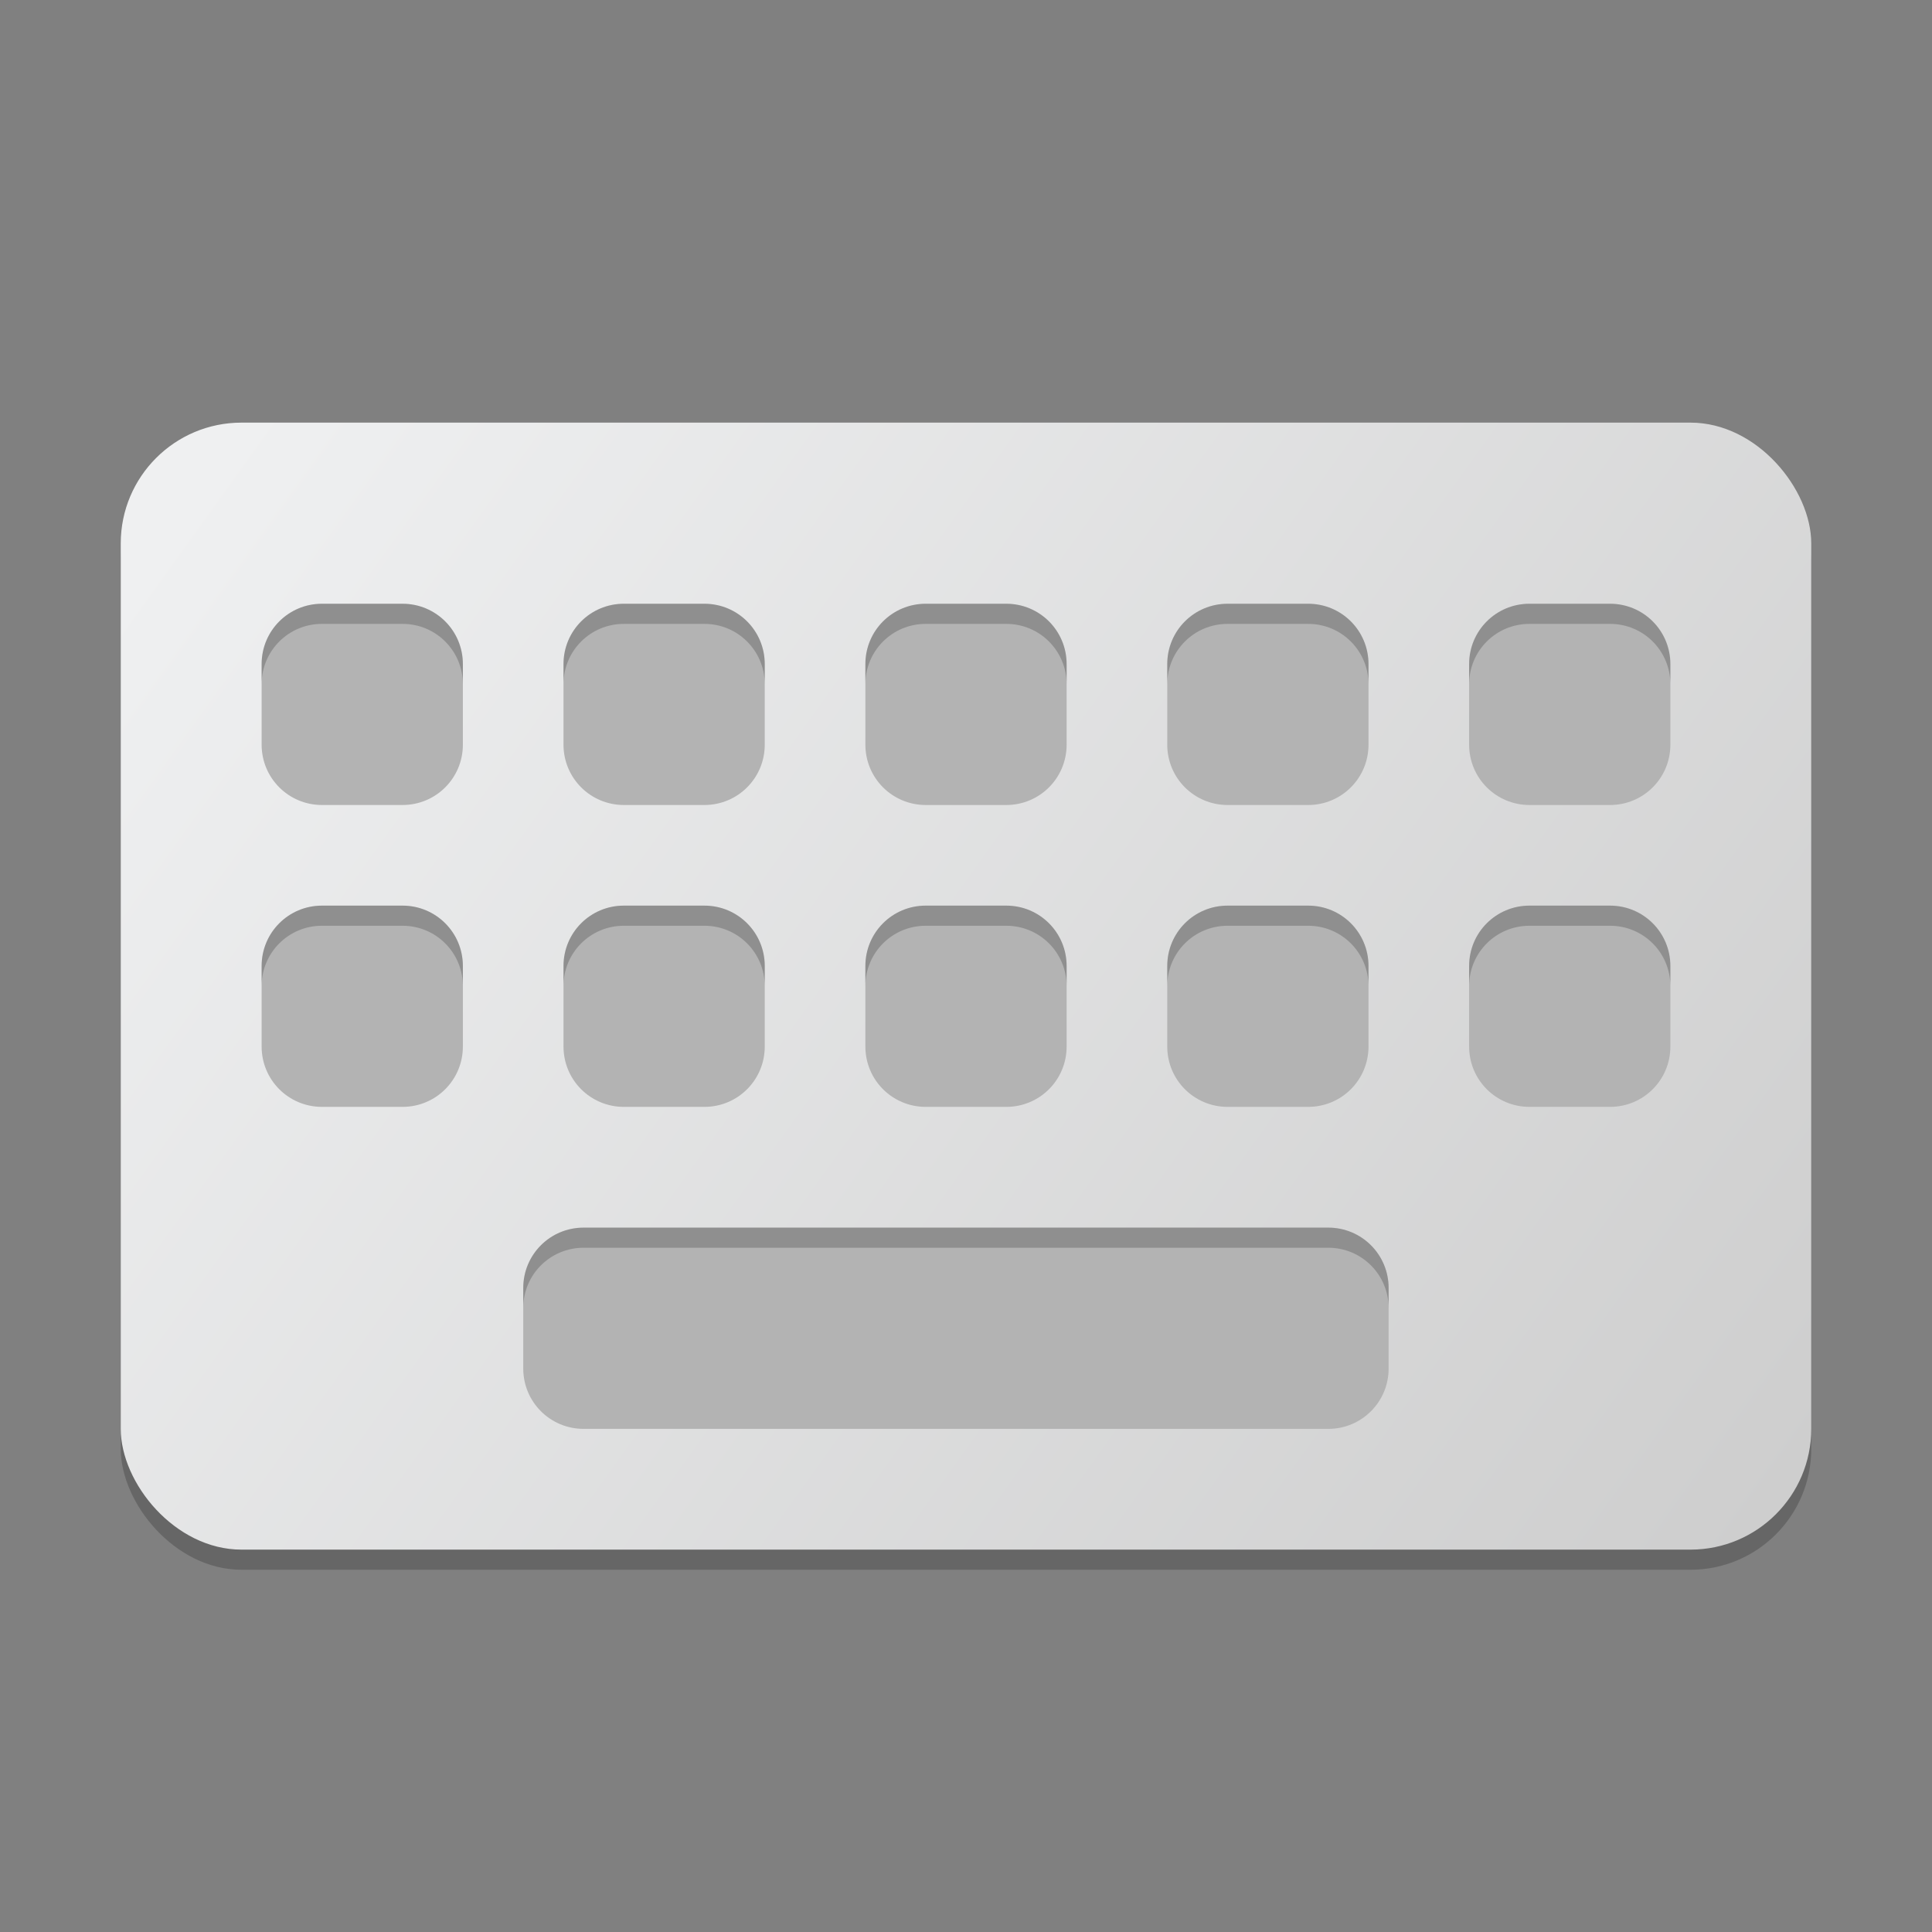 <?xml version="1.0" encoding="UTF-8" standalone="no"?>
<!-- Created with Inkscape (http://www.inkscape.org/) -->

<svg
   width="96"
   height="96"
   viewBox="0 0 96 96"
   version="1.1"
   id="svg5"
   sodipodi:docname="input-keyboard.svg"
   inkscape:version="1.2.1 (9c6d41e410, 2022-07-14)"
   xmlns:inkscape="http://www.inkscape.org/namespaces/inkscape"
   xmlns:sodipodi="http://sodipodi.sourceforge.net/DTD/sodipodi-0.dtd"
   xmlns:xlink="http://www.w3.org/1999/xlink"
   xmlns="http://www.w3.org/2000/svg"
   xmlns:svg="http://www.w3.org/2000/svg">
  <rect x="0" y="0" width="96" height="96" fill="#808080" stroke="none"/>
  <sodipodi:namedview
     id="namedview7"
     pagecolor="#ffffff"
     bordercolor="#666666"
     borderopacity="1.0"
     inkscape:showpageshadow="2"
     inkscape:pageopacity="0.0"
     inkscape:pagecheckerboard="0"
     inkscape:deskcolor="#d1d1d1"
     inkscape:document-units="px"
     showgrid="false"
     inkscape:zoom="8.25"
     inkscape:cx="47.939394"
     inkscape:cy="48"
     inkscape:window-width="1920"
     inkscape:window-height="1004"
     inkscape:window-x="0"
     inkscape:window-y="0"
     inkscape:window-maximized="1"
     inkscape:current-layer="svg5" />
  <defs
     id="defs2">
    <linearGradient
       inkscape:collect="always"
       xlink:href="#linearGradient22024"
       id="linearGradient932"
       x1="14"
       y1="11.355"
       x2="1"
       y2="2.021"
       gradientUnits="userSpaceOnUse"
       gradientTransform="matrix(6,0,0,6,6,8.873)" />
    <linearGradient
       inkscape:collect="always"
       id="linearGradient22024">
      <stop
         style="stop-color:#cdcdcd;stop-opacity:1;"
         offset="0"
         id="stop22020" />
      <stop
         style="stop-color:#eff0f1;stop-opacity:1;"
         offset="1"
         id="stop22022" />
    </linearGradient>
  </defs>
  <rect
     style="opacity:0.2;fill:#000000;stroke-width:6;stroke-linecap:round;stroke-linejoin:round"
     id="rect934"
     width="84"
     height="56"
     x="6"
     y="22"
     ry="6" />
  <rect
     style="fill:url(#linearGradient932);fill-opacity:1;stroke-width:6;stroke-linecap:round;stroke-linejoin:round"
     id="rect370"
     width="84"
     height="56"
     x="6"
     y="21"
     ry="6" />
  <path
     id="path1728"
     style="fill:#b3b3b3;fill-opacity:1;stroke-width:3;stroke-linecap:round;stroke-linejoin:round"
     d="m 16,30 c -1.662,0 -3,1.338 -3,3 v 4 c 0,1.662 1.338,3 3,3 h 4 c 1.662,0 3,-1.338 3,-3 v -4 c 0,-1.662 -1.338,-3 -3,-3 z m 15,0 c -1.662,0 -3,1.338 -3,3 v 4 c 0,1.662 1.338,3 3,3 h 4 c 1.662,0 3,-1.338 3,-3 v -4 c 0,-1.662 -1.338,-3 -3,-3 z m 15,0 c -1.662,0 -3,1.338 -3,3 v 4 c 0,1.662 1.338,3 3,3 h 4 c 1.662,0 3,-1.338 3,-3 v -4 c 0,-1.662 -1.338,-3 -3,-3 z m 15,0 c -1.662,0 -3,1.338 -3,3 v 4 c 0,1.662 1.338,3 3,3 h 4 c 1.662,0 3,-1.338 3,-3 v -4 c 0,-1.662 -1.338,-3 -3,-3 z m 15,0 c -1.662,0 -3,1.338 -3,3 v 4 c 0,1.662 1.338,3 3,3 h 4 c 1.662,0 3,-1.338 3,-3 v -4 c 0,-1.662 -1.338,-3 -3,-3 z M 16,45 c -1.662,0 -3,1.338 -3,3 v 4 c 0,1.662 1.338,3 3,3 h 4 c 1.662,0 3,-1.338 3,-3 v -4 c 0,-1.662 -1.338,-3 -3,-3 z m 15,0 c -1.662,0 -3,1.338 -3,3 v 4 c 0,1.662 1.338,3 3,3 h 4 c 1.662,0 3,-1.338 3,-3 v -4 c 0,-1.662 -1.338,-3 -3,-3 z m 15,0 c -1.662,0 -3,1.338 -3,3 v 4 c 0,1.662 1.338,3 3,3 h 4 c 1.662,0 3,-1.338 3,-3 v -4 c 0,-1.662 -1.338,-3 -3,-3 z m 15,0 c -1.662,0 -3,1.338 -3,3 v 4 c 0,1.662 1.338,3 3,3 h 4 c 1.662,0 3,-1.338 3,-3 v -4 c 0,-1.662 -1.338,-3 -3,-3 z m 15,0 c -1.662,0 -3,1.338 -3,3 v 4 c 0,1.662 1.338,3 3,3 h 4 c 1.662,0 3,-1.338 3,-3 v -4 c 0,-1.662 -1.338,-3 -3,-3 z M 29,61 c -1.662,0 -3,1.338 -3,3 v 4 c 0,1.662 1.338,3 3,3 h 37 c 1.662,0 3,-1.338 3,-3 v -4 c 0,-1.662 -1.338,-3 -3,-3 z"
     sodipodi:nodetypes="sssssssssssssssssssssssssssssssssssssssssssssssssssssssssssssssssssssssssssssssssssssssssssssssssss" />
  <path
     id="path549"
     style="fill:#000000;fill-opacity:1;stroke-width:3;stroke-linecap:round;stroke-linejoin:round;opacity:0.2"
     d="M 16 30 C 14.338 30 13 31.338 13 33 L 13 34 C 13 32.338 14.338 31 16 31 L 20 31 C 21.662 31 23 32.338 23 34 L 23 33 C 23 31.338 21.662 30 20 30 L 16 30 z M 31 30 C 29.338 30 28 31.338 28 33 L 28 34 C 28 32.338 29.338 31 31 31 L 35 31 C 36.662 31 38 32.338 38 34 L 38 33 C 38 31.338 36.662 30 35 30 L 31 30 z M 46 30 C 44.338 30 43 31.338 43 33 L 43 34 C 43 32.338 44.338 31 46 31 L 50 31 C 51.662 31 53 32.338 53 34 L 53 33 C 53 31.338 51.662 30 50 30 L 46 30 z M 61 30 C 59.338 30 58 31.338 58 33 L 58 34 C 58 32.338 59.338 31 61 31 L 65 31 C 66.662 31 68 32.338 68 34 L 68 33 C 68 31.338 66.662 30 65 30 L 61 30 z M 76 30 C 74.338 30 73 31.338 73 33 L 73 34 C 73 32.338 74.338 31 76 31 L 80 31 C 81.662 31 83 32.338 83 34 L 83 33 C 83 31.338 81.662 30 80 30 L 76 30 z M 16 45 C 14.338 45 13 46.338 13 48 L 13 49 C 13 47.338 14.338 46 16 46 L 20 46 C 21.662 46 23 47.338 23 49 L 23 48 C 23 46.338 21.662 45 20 45 L 16 45 z M 31 45 C 29.338 45 28 46.338 28 48 L 28 49 C 28 47.338 29.338 46 31 46 L 35 46 C 36.662 46 38 47.338 38 49 L 38 48 C 38 46.338 36.662 45 35 45 L 31 45 z M 46 45 C 44.338 45 43 46.338 43 48 L 43 49 C 43 47.338 44.338 46 46 46 L 50 46 C 51.662 46 53 47.338 53 49 L 53 48 C 53 46.338 51.662 45 50 45 L 46 45 z M 61 45 C 59.338 45 58 46.338 58 48 L 58 49 C 58 47.338 59.338 46 61 46 L 65 46 C 66.662 46 68 47.338 68 49 L 68 48 C 68 46.338 66.662 45 65 45 L 61 45 z M 76 45 C 74.338 45 73 46.338 73 48 L 73 49 C 73 47.338 74.338 46 76 46 L 80 46 C 81.662 46 83 47.338 83 49 L 83 48 C 83 46.338 81.662 45 80 45 L 76 45 z M 29 61 C 27.338 61 26 62.338 26 64 L 26 65 C 26 63.338 27.338 62 29 62 L 66 62 C 67.662 62 69 63.338 69 65 L 69 64 C 69 62.338 67.662 61 66 61 L 29 61 z " />
</svg>
